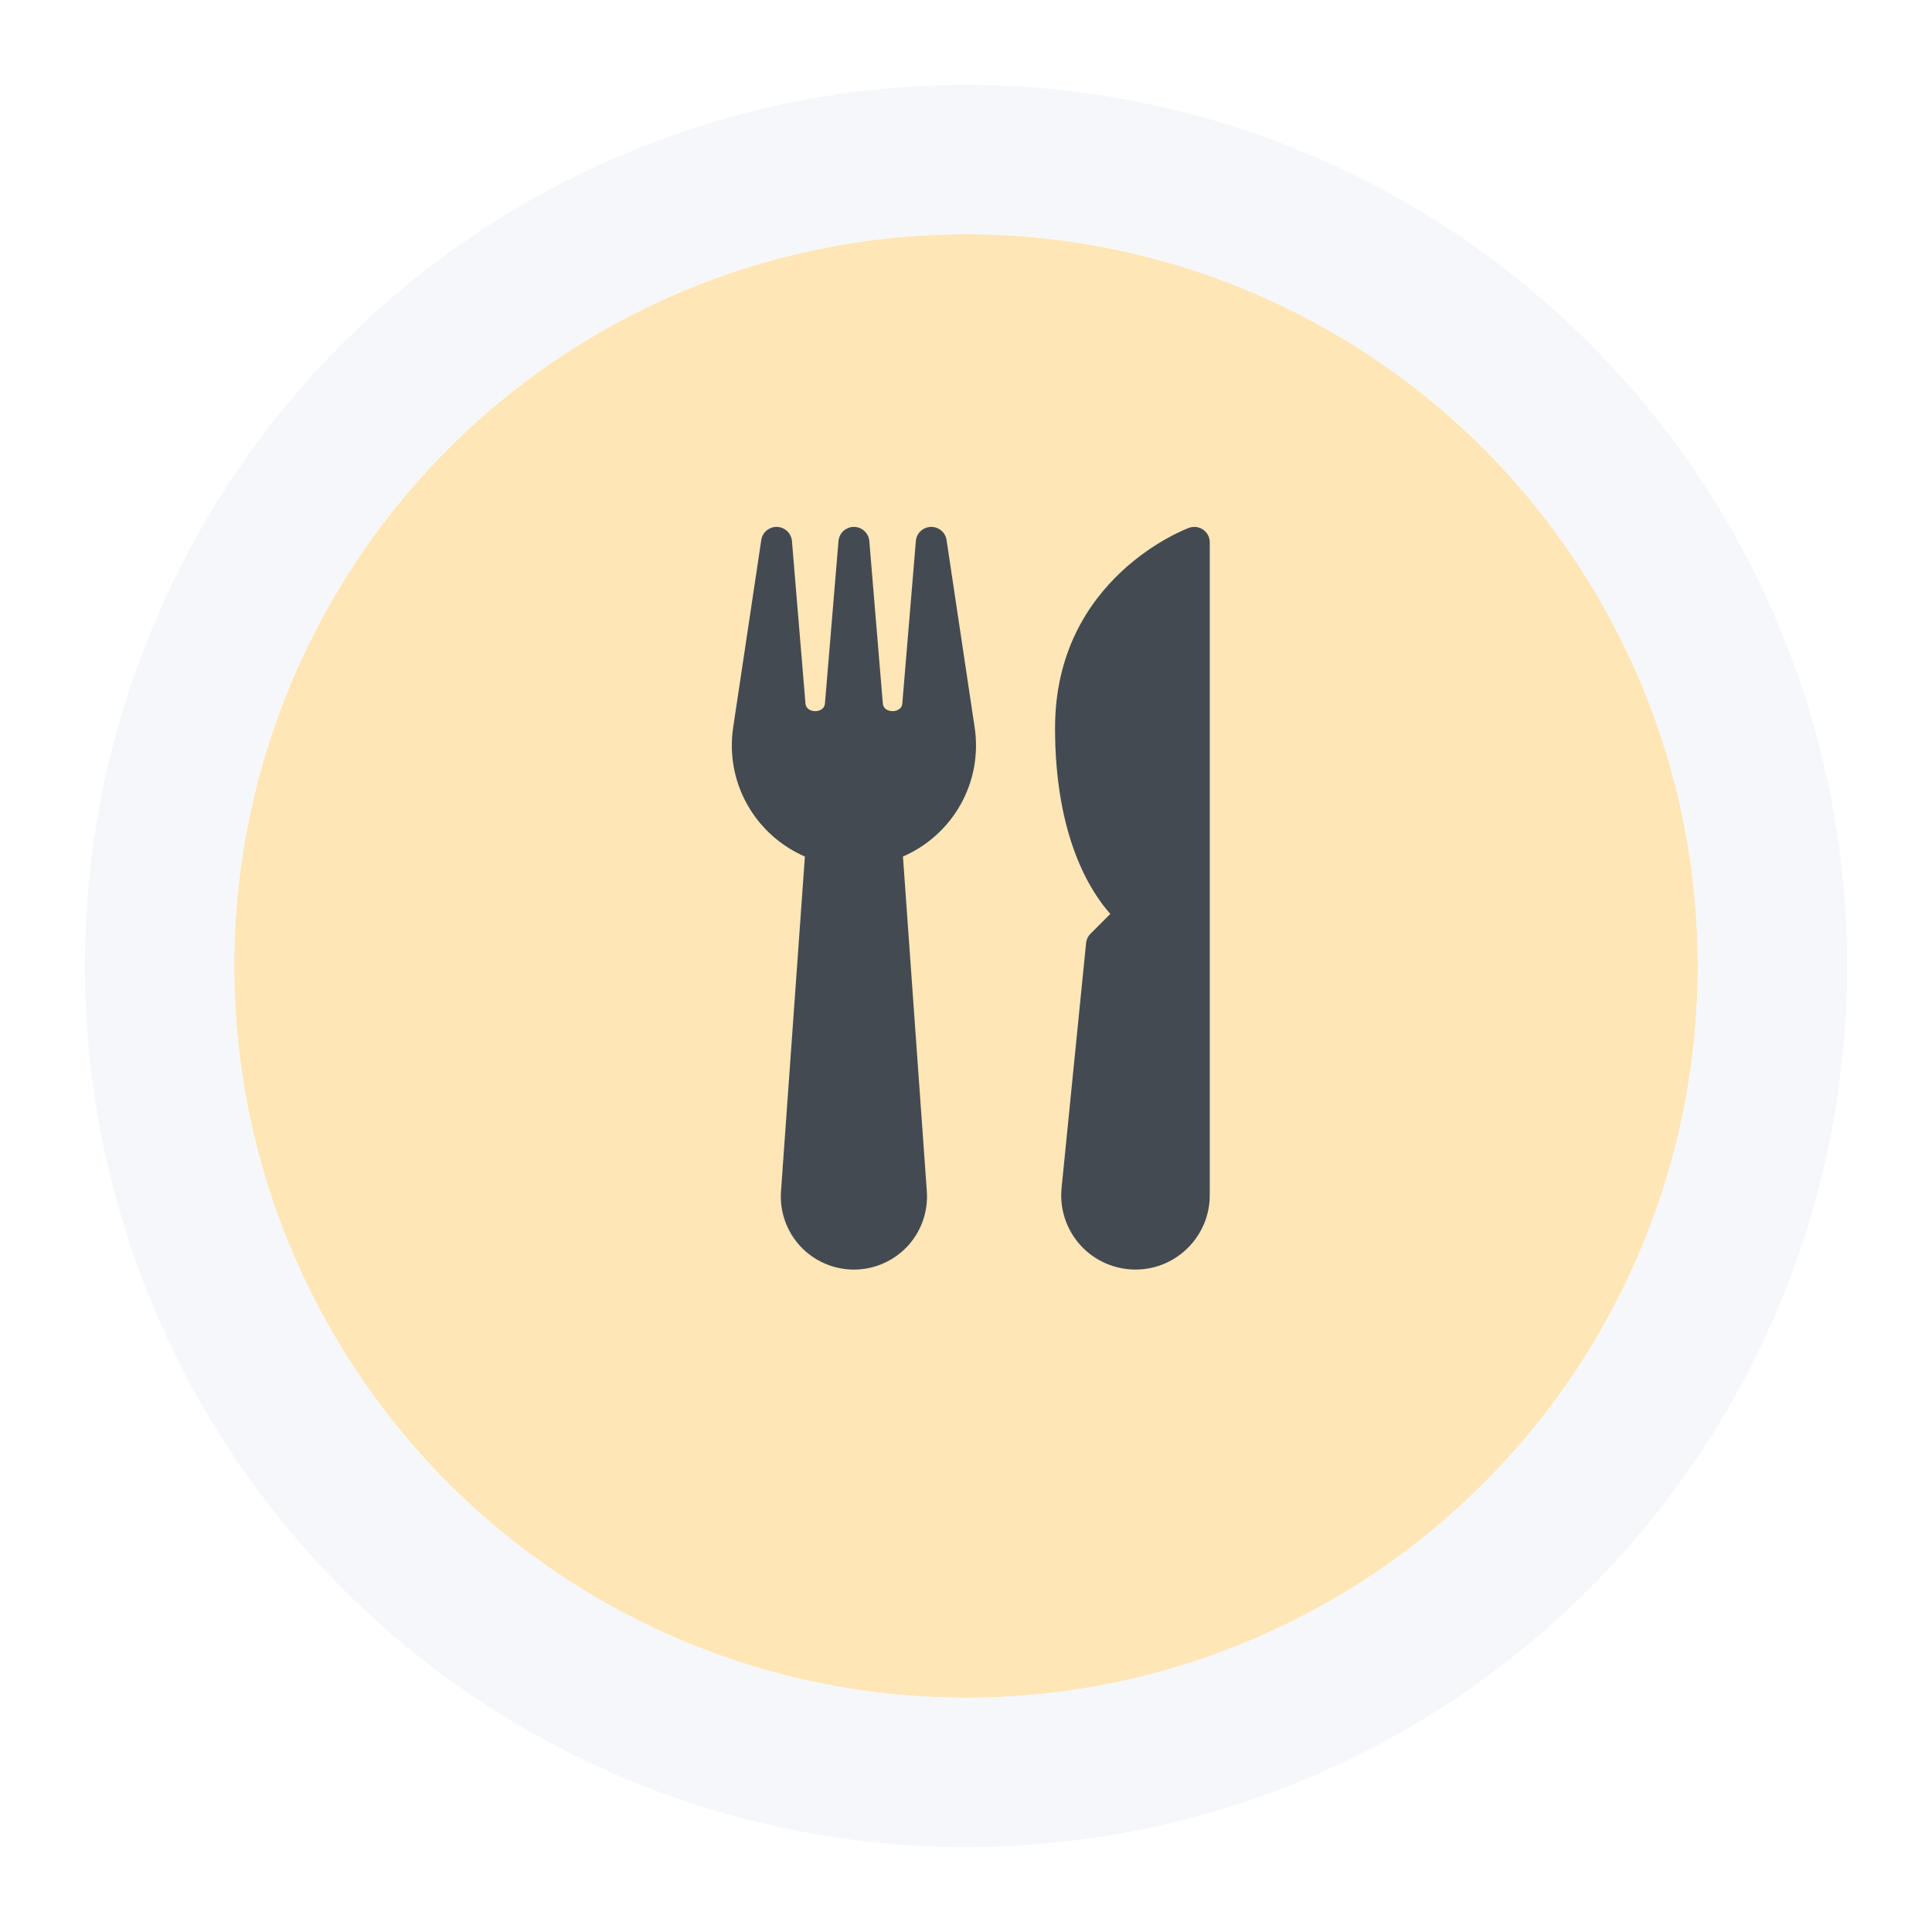 <svg width="66" height="66" viewBox="0 0 66 66" fill="none" xmlns="http://www.w3.org/2000/svg">
    <g filter="url(#filter0_d)">
        <circle cx="33" cy="31" r="25" fill="#FFE6B6"/>
        <circle cx="33" cy="31" r="27.55" stroke="#F6F7FA" stroke-width="5.1"/>
    </g>
    <path d="M33.295 24.846L32.336 18.45C32.298 18.19 32.075 18 31.813 18C31.808 18 31.802 18 31.796 18C31.527 18.009 31.308 18.217 31.287 18.484L30.824 24.037C30.795 24.38 30.188 24.38 30.159 24.037L29.697 18.484C29.674 18.21 29.445 18 29.171 18C28.896 18 28.666 18.21 28.644 18.484L28.181 24.037C28.153 24.38 27.545 24.38 27.516 24.037L27.054 18.484C27.032 18.218 26.813 18.009 26.545 18C26.538 18 26.533 18 26.528 18C26.267 18 26.044 18.19 26.006 18.45L25.047 24.846C24.765 26.72 25.782 28.513 27.496 29.261L26.68 40.699C26.631 41.387 26.872 42.071 27.343 42.576C27.812 43.081 28.477 43.371 29.169 43.371H29.173C29.863 43.371 30.529 43.081 30.999 42.576C31.47 42.071 31.711 41.387 31.662 40.699L30.846 29.261C32.561 28.513 33.578 26.72 33.295 24.846Z" fill="#434A52"/>
    <path d="M41.104 18.096C40.964 17.997 40.785 17.974 40.623 18.03C40.577 18.046 36.042 19.712 36.042 24.87C36.042 28.584 37.251 30.459 37.93 31.221L37.254 31.897C37.167 31.984 37.113 32.097 37.102 32.218L36.265 40.581C36.193 41.293 36.427 42.005 36.907 42.536C37.387 43.067 38.075 43.37 38.79 43.37C40.188 43.37 41.327 42.232 41.327 40.833V18.528C41.328 18.355 41.244 18.196 41.104 18.096Z" fill="#434A52"/>
    <defs>
        <filter id="filter0_d" x="0.9" y="0.9" width="64.2" height="64.2" filterUnits="userSpaceOnUse" color-interpolation-filters="sRGB">
            <feFlood flood-opacity="0" result="BackgroundImageFix"/>
            <feColorMatrix in="SourceAlpha" type="matrix" values="0 0 0 0 0 0 0 0 0 0 0 0 0 0 0 0 0 0 127 0"/>
            <feOffset dy="2"/>
            <feGaussianBlur stdDeviation="1"/>
            <feColorMatrix type="matrix" values="0 0 0 0 0 0 0 0 0 0 0 0 0 0 0 0 0 0 0.25 0"/>
            <feBlend mode="normal" in2="BackgroundImageFix" result="effect1_dropShadow"/>
            <feBlend mode="normal" in="SourceGraphic" in2="effect1_dropShadow" result="shape"/>
        </filter>
    </defs>
</svg>
